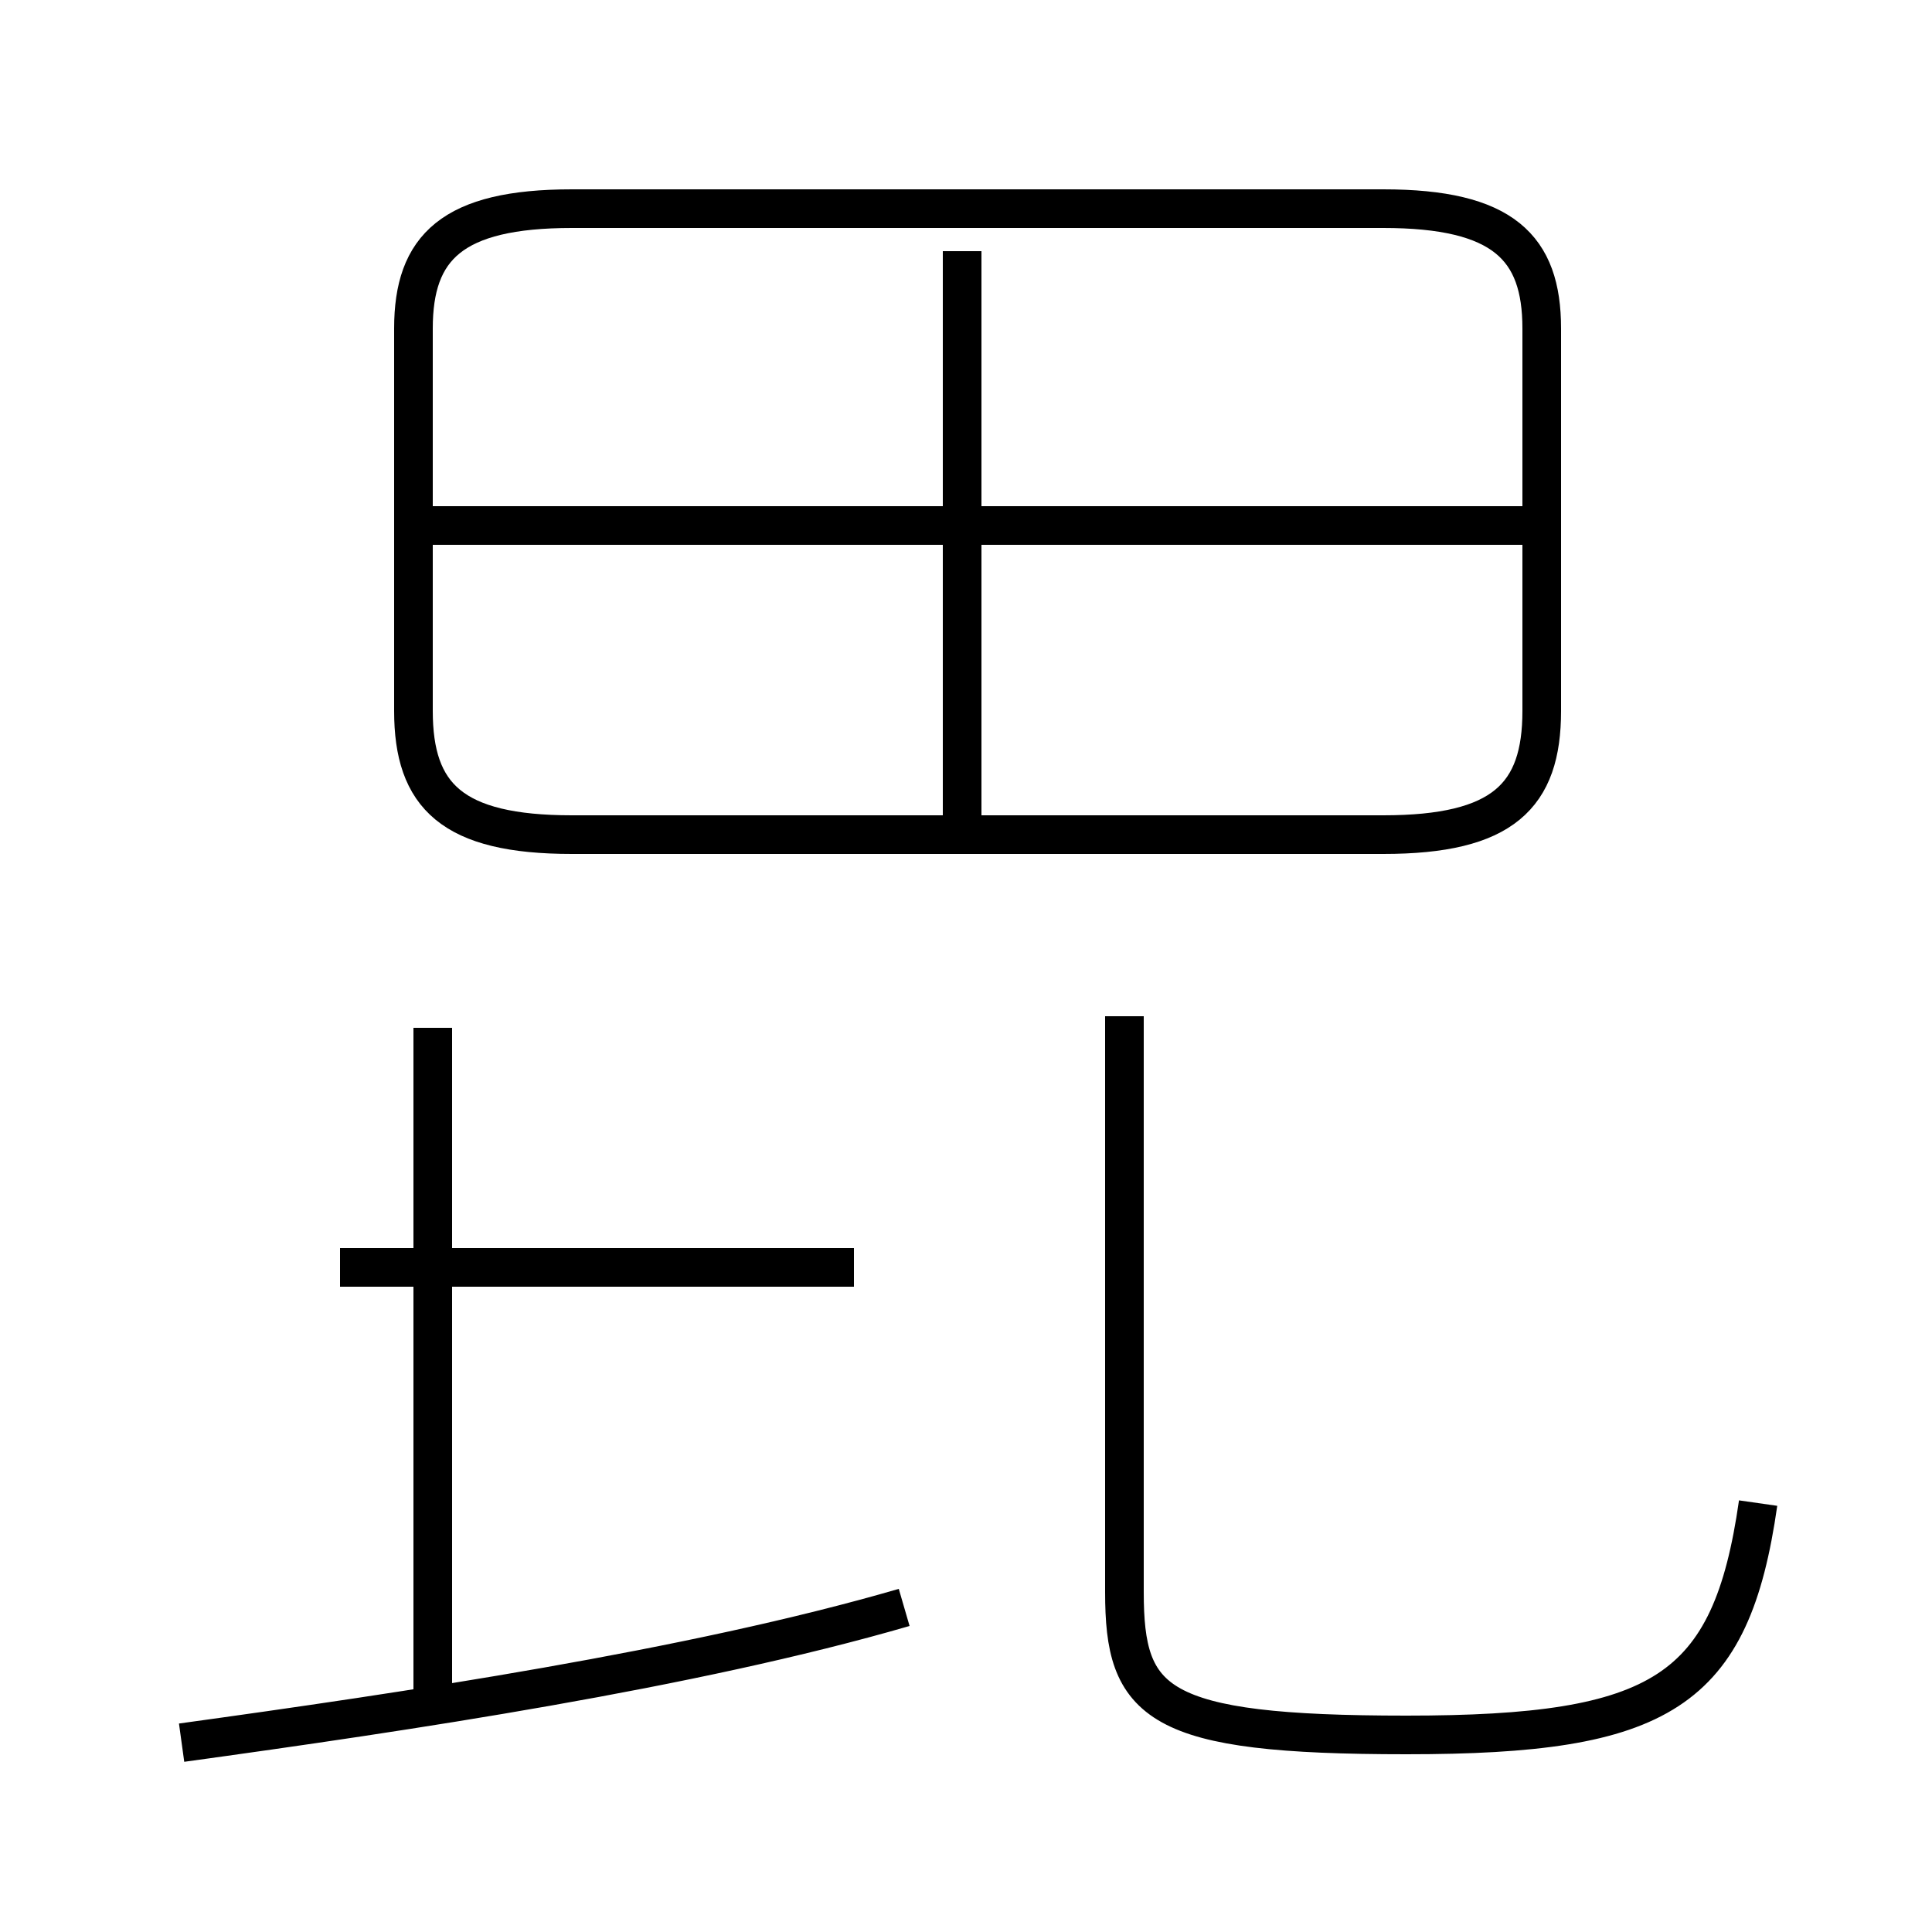 <?xml version='1.0' encoding='utf8'?>
<svg viewBox="0.0 -44.0 50.0 50.0" version="1.1" xmlns="http://www.w3.org/2000/svg">
<rect x="0.0" y="-44.0" width="50.0" height="50.0" fill="#808080" stroke="none"/>
<rect x="-1000" y="-1000" width="2000" height="2000" stroke="white" fill="white"/>
<g style="fill:none; stroke:#000000;  stroke-width:1">
<path d="M 4.7 -1.1 C 10.5 -0.3 17.9 0.8 23.4 2.4 M 22.1 11.2 L 8.8 11.2 M 11.2 0.1 L 11.2 17.4 M 14.8 22.4 L 35.8 22.4 C 38.9 22.4 39.9 23.4 39.9 25.6 L 39.9 35.5 C 39.9 37.6 38.9 38.6 35.8 38.6 L 14.8 38.6 C 11.7 38.6 10.7 37.6 10.7 35.5 L 10.7 25.6 C 10.7 23.4 11.7 22.4 14.8 22.4 Z M 39.8 30.4 L 11.2 30.4 M 24.9 22.6 L 24.9 37.5 M 45.5 5.1 C 44.8 0.2 43.0 -0.9 36.4 -0.9 C 29.9 -0.9 29.1 -0.1 29.1 2.8 L 29.1 17.7" transform="scale(1, -1)" />
</g>
</svg>